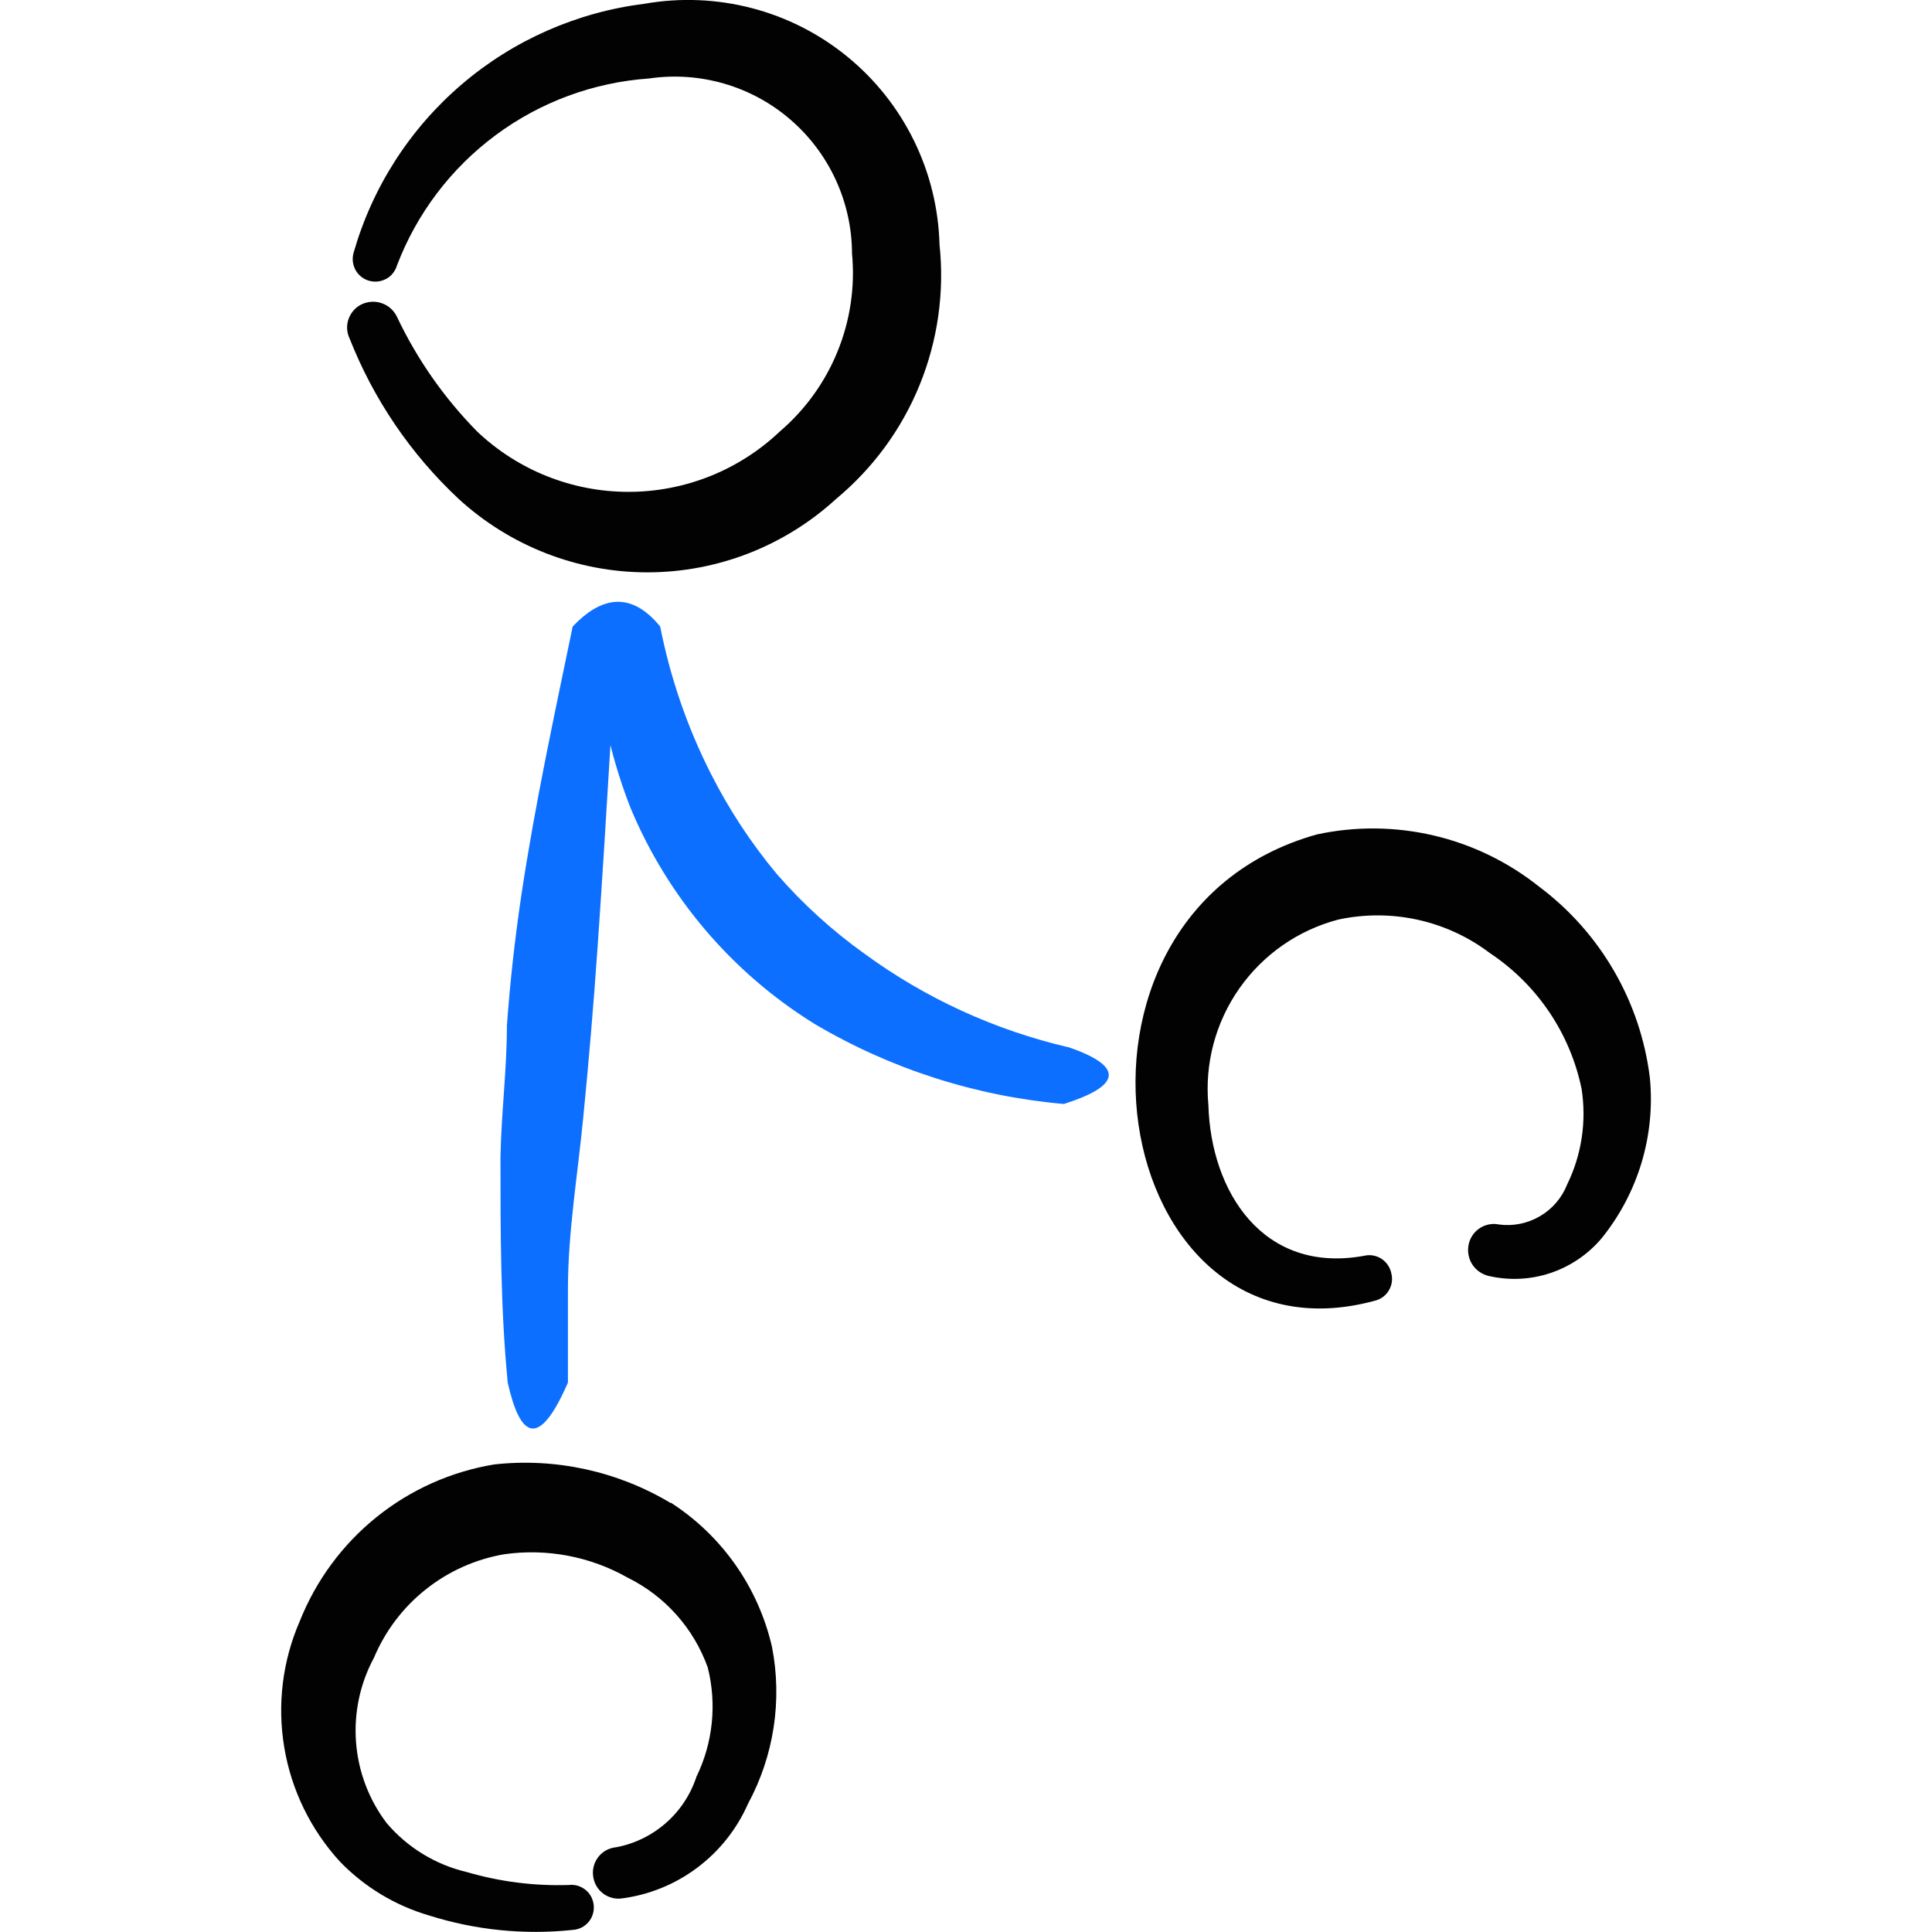 <svg xmlns="http://www.w3.org/2000/svg" fill="none" viewBox="0 0 24 24" id="Business-Workflow-Merge-1--Streamline-Freehand">
  <desc>
    Business Workflow Merge 1 Streamline Icon: https://streamlinehq.com
  </desc>
  <path fill="#020202" d="M5.928 5.361c-0.41 -0.416 -0.747 -0.898 -0.997 -1.426 -0.037 -0.077 -0.102 -0.137 -0.182 -0.166 -0.08 -0.03 -0.168 -0.027 -0.247 0.007 -0.039 0.017 -0.074 0.042 -0.103 0.073 -0.029 0.031 -0.052 0.068 -0.067 0.108 -0.015 0.04 -0.022 0.083 -0.02 0.125 0.002 0.043 0.012 0.084 0.031 0.123 0.298 0.757 0.761 1.438 1.356 1.994 0.64 0.586 1.476 0.911 2.343 0.911 0.867 0 1.703 -0.325 2.343 -0.911 0.458 -0.38 0.816 -0.867 1.04 -1.419 0.224 -0.551 0.309 -1.15 0.246 -1.742 -0.012 -0.448 -0.12 -0.889 -0.318 -1.292 -0.198 -0.403 -0.479 -0.758 -0.827 -1.042 -0.347 -0.284 -0.752 -0.49 -1.186 -0.603 -0.434 -0.113 -0.887 -0.132 -1.329 -0.055C7.172 0.15 6.38 0.497 5.737 1.047c-0.644 0.55 -1.111 1.277 -1.344 2.091 -0.01 0.035 -0.014 0.072 -0.01 0.109 0.004 0.037 0.015 0.072 0.032 0.105 0.018 0.032 0.041 0.061 0.07 0.084 0.029 0.023 0.062 0.041 0.097 0.051 0.035 0.01 0.072 0.014 0.109 0.01 0.037 -0.004 0.072 -0.015 0.105 -0.032s0.061 -0.041 0.084 -0.07c0.023 -0.029 0.041 -0.062 0.051 -0.097 0.246 -0.646 0.671 -1.207 1.226 -1.619 0.555 -0.412 1.216 -0.656 1.905 -0.704 0.312 -0.046 0.631 -0.024 0.934 0.064 0.303 0.088 0.584 0.24 0.823 0.447 0.239 0.206 0.431 0.461 0.563 0.748 0.132 0.287 0.201 0.599 0.202 0.914 0.039 0.414 -0.022 0.831 -0.179 1.216 -0.156 0.385 -0.403 0.727 -0.719 0.997 -0.507 0.481 -1.18 0.749 -1.879 0.749s-1.372 -0.268 -1.879 -0.749Z" stroke-width="1"></path>
  <path fill="#020202" d="M8.331 18.671c-0.659 -0.395 -1.43 -0.564 -2.193 -0.479 -0.536 0.089 -1.039 0.314 -1.462 0.655 -0.423 0.341 -0.75 0.785 -0.951 1.289 -0.215 0.493 -0.283 1.038 -0.194 1.569 0.088 0.531 0.329 1.025 0.693 1.422 0.305 0.315 0.686 0.545 1.107 0.668 0.576 0.182 1.184 0.243 1.785 0.179 0.038 -0.002 0.074 -0.013 0.108 -0.029 0.034 -0.017 0.063 -0.041 0.088 -0.07 0.024 -0.029 0.042 -0.062 0.053 -0.099 0.011 -0.036 0.014 -0.074 0.01 -0.111 -0.004 -0.037 -0.015 -0.072 -0.032 -0.105 -0.018 -0.033 -0.041 -0.061 -0.07 -0.084 -0.029 -0.023 -0.062 -0.04 -0.097 -0.051 -0.035 -0.01 -0.073 -0.013 -0.109 -0.009 -0.428 0.014 -0.855 -0.04 -1.266 -0.16 -0.389 -0.091 -0.738 -0.304 -0.997 -0.608 -0.221 -0.291 -0.353 -0.639 -0.381 -1.004 -0.028 -0.364 0.049 -0.729 0.222 -1.05 0.14 -0.333 0.361 -0.625 0.643 -0.849 0.282 -0.225 0.616 -0.375 0.972 -0.437 0.53 -0.076 1.07 0.026 1.535 0.289 0.465 0.229 0.822 0.629 0.997 1.117 0.114 0.454 0.065 0.934 -0.14 1.356 -0.073 0.222 -0.203 0.421 -0.379 0.575 -0.175 0.154 -0.389 0.259 -0.618 0.302 -0.042 0.004 -0.083 0.016 -0.12 0.035 -0.037 0.02 -0.07 0.046 -0.097 0.079 -0.027 0.033 -0.047 0.07 -0.059 0.11s-0.017 0.083 -0.012 0.125c0.004 0.042 0.016 0.083 0.035 0.12 0.02 0.037 0.046 0.07 0.079 0.097 0.032 0.027 0.07 0.047 0.11 0.059 0.04 0.012 0.083 0.017 0.125 0.012 0.342 -0.043 0.667 -0.174 0.943 -0.381 0.276 -0.206 0.494 -0.48 0.633 -0.796 0.321 -0.594 0.427 -1.281 0.299 -1.944 -0.168 -0.739 -0.619 -1.384 -1.256 -1.795Z" stroke-width="1"></path>
  <path fill="#020202" d="M19.119 11.014c-0.384 -0.306 -0.83 -0.523 -1.308 -0.635 -0.478 -0.112 -0.974 -0.117 -1.454 -0.013 -3.55 0.997 -2.592 6.69 0.718 5.793 0.036 -0.008 0.07 -0.024 0.101 -0.045 0.03 -0.022 0.056 -0.049 0.075 -0.081 0.019 -0.032 0.033 -0.067 0.038 -0.103 0.006 -0.037 0.004 -0.074 -0.005 -0.11 -0.007 -0.037 -0.022 -0.072 -0.043 -0.104 -0.021 -0.031 -0.048 -0.058 -0.08 -0.079 -0.032 -0.021 -0.067 -0.034 -0.104 -0.041 -0.037 -0.006 -0.075 -0.005 -0.112 0.004 -1.256 0.229 -1.904 -0.798 -1.934 -1.874 -0.048 -0.513 0.089 -1.026 0.385 -1.448 0.296 -0.422 0.732 -0.725 1.23 -0.855 0.326 -0.07 0.663 -0.069 0.988 0.003 0.325 0.072 0.631 0.214 0.896 0.415 0.586 0.39 0.995 0.996 1.137 1.685 0.063 0.405 0.001 0.819 -0.179 1.187 -0.065 0.166 -0.184 0.305 -0.338 0.395 -0.154 0.09 -0.333 0.127 -0.51 0.103 -0.042 -0.009 -0.085 -0.009 -0.127 -0 -0.042 0.009 -0.082 0.025 -0.117 0.05 -0.035 0.024 -0.066 0.055 -0.088 0.091 -0.023 0.036 -0.039 0.076 -0.046 0.119 -0.015 0.083 0.003 0.169 0.049 0.239 0.046 0.07 0.118 0.12 0.2 0.14 0.255 0.059 0.521 0.047 0.769 -0.036 0.248 -0.083 0.469 -0.233 0.637 -0.433 0.453 -0.561 0.668 -1.277 0.598 -1.994 -0.058 -0.468 -0.209 -0.919 -0.446 -1.327 -0.236 -0.408 -0.553 -0.764 -0.93 -1.046Z" stroke-width="1"></path>
  <path fill="#0c6fff" d="M13.266 13.008c-0.91 -0.213 -1.768 -0.606 -2.522 -1.157 -0.404 -0.288 -0.772 -0.622 -1.097 -0.997 -0.319 -0.383 -0.593 -0.801 -0.818 -1.246 -0.292 -0.576 -0.503 -1.19 -0.628 -1.825 -0.359 -0.439 -0.728 -0.379 -1.087 0 -0.229 1.107 -0.469 2.213 -0.638 3.34 -0.08 0.538 -0.14 1.077 -0.179 1.615 0 0.548 -0.07 1.087 -0.08 1.635 0 0.937 0 1.874 0.09 2.802 0.15 0.668 0.379 0.848 0.748 0v-1.157c0 -0.708 0.12 -1.416 0.189 -2.124 0.07 -0.708 0.13 -1.416 0.179 -2.124 0.05 -0.708 0.11 -1.675 0.16 -2.513 0.067 0.264 0.15 0.524 0.249 0.778 0.463 1.11 1.261 2.048 2.283 2.682 0.946 0.561 2.006 0.901 3.101 0.997 0.688 -0.219 0.778 -0.459 0.05 -0.708Z" stroke-width="1"></path>
</svg>